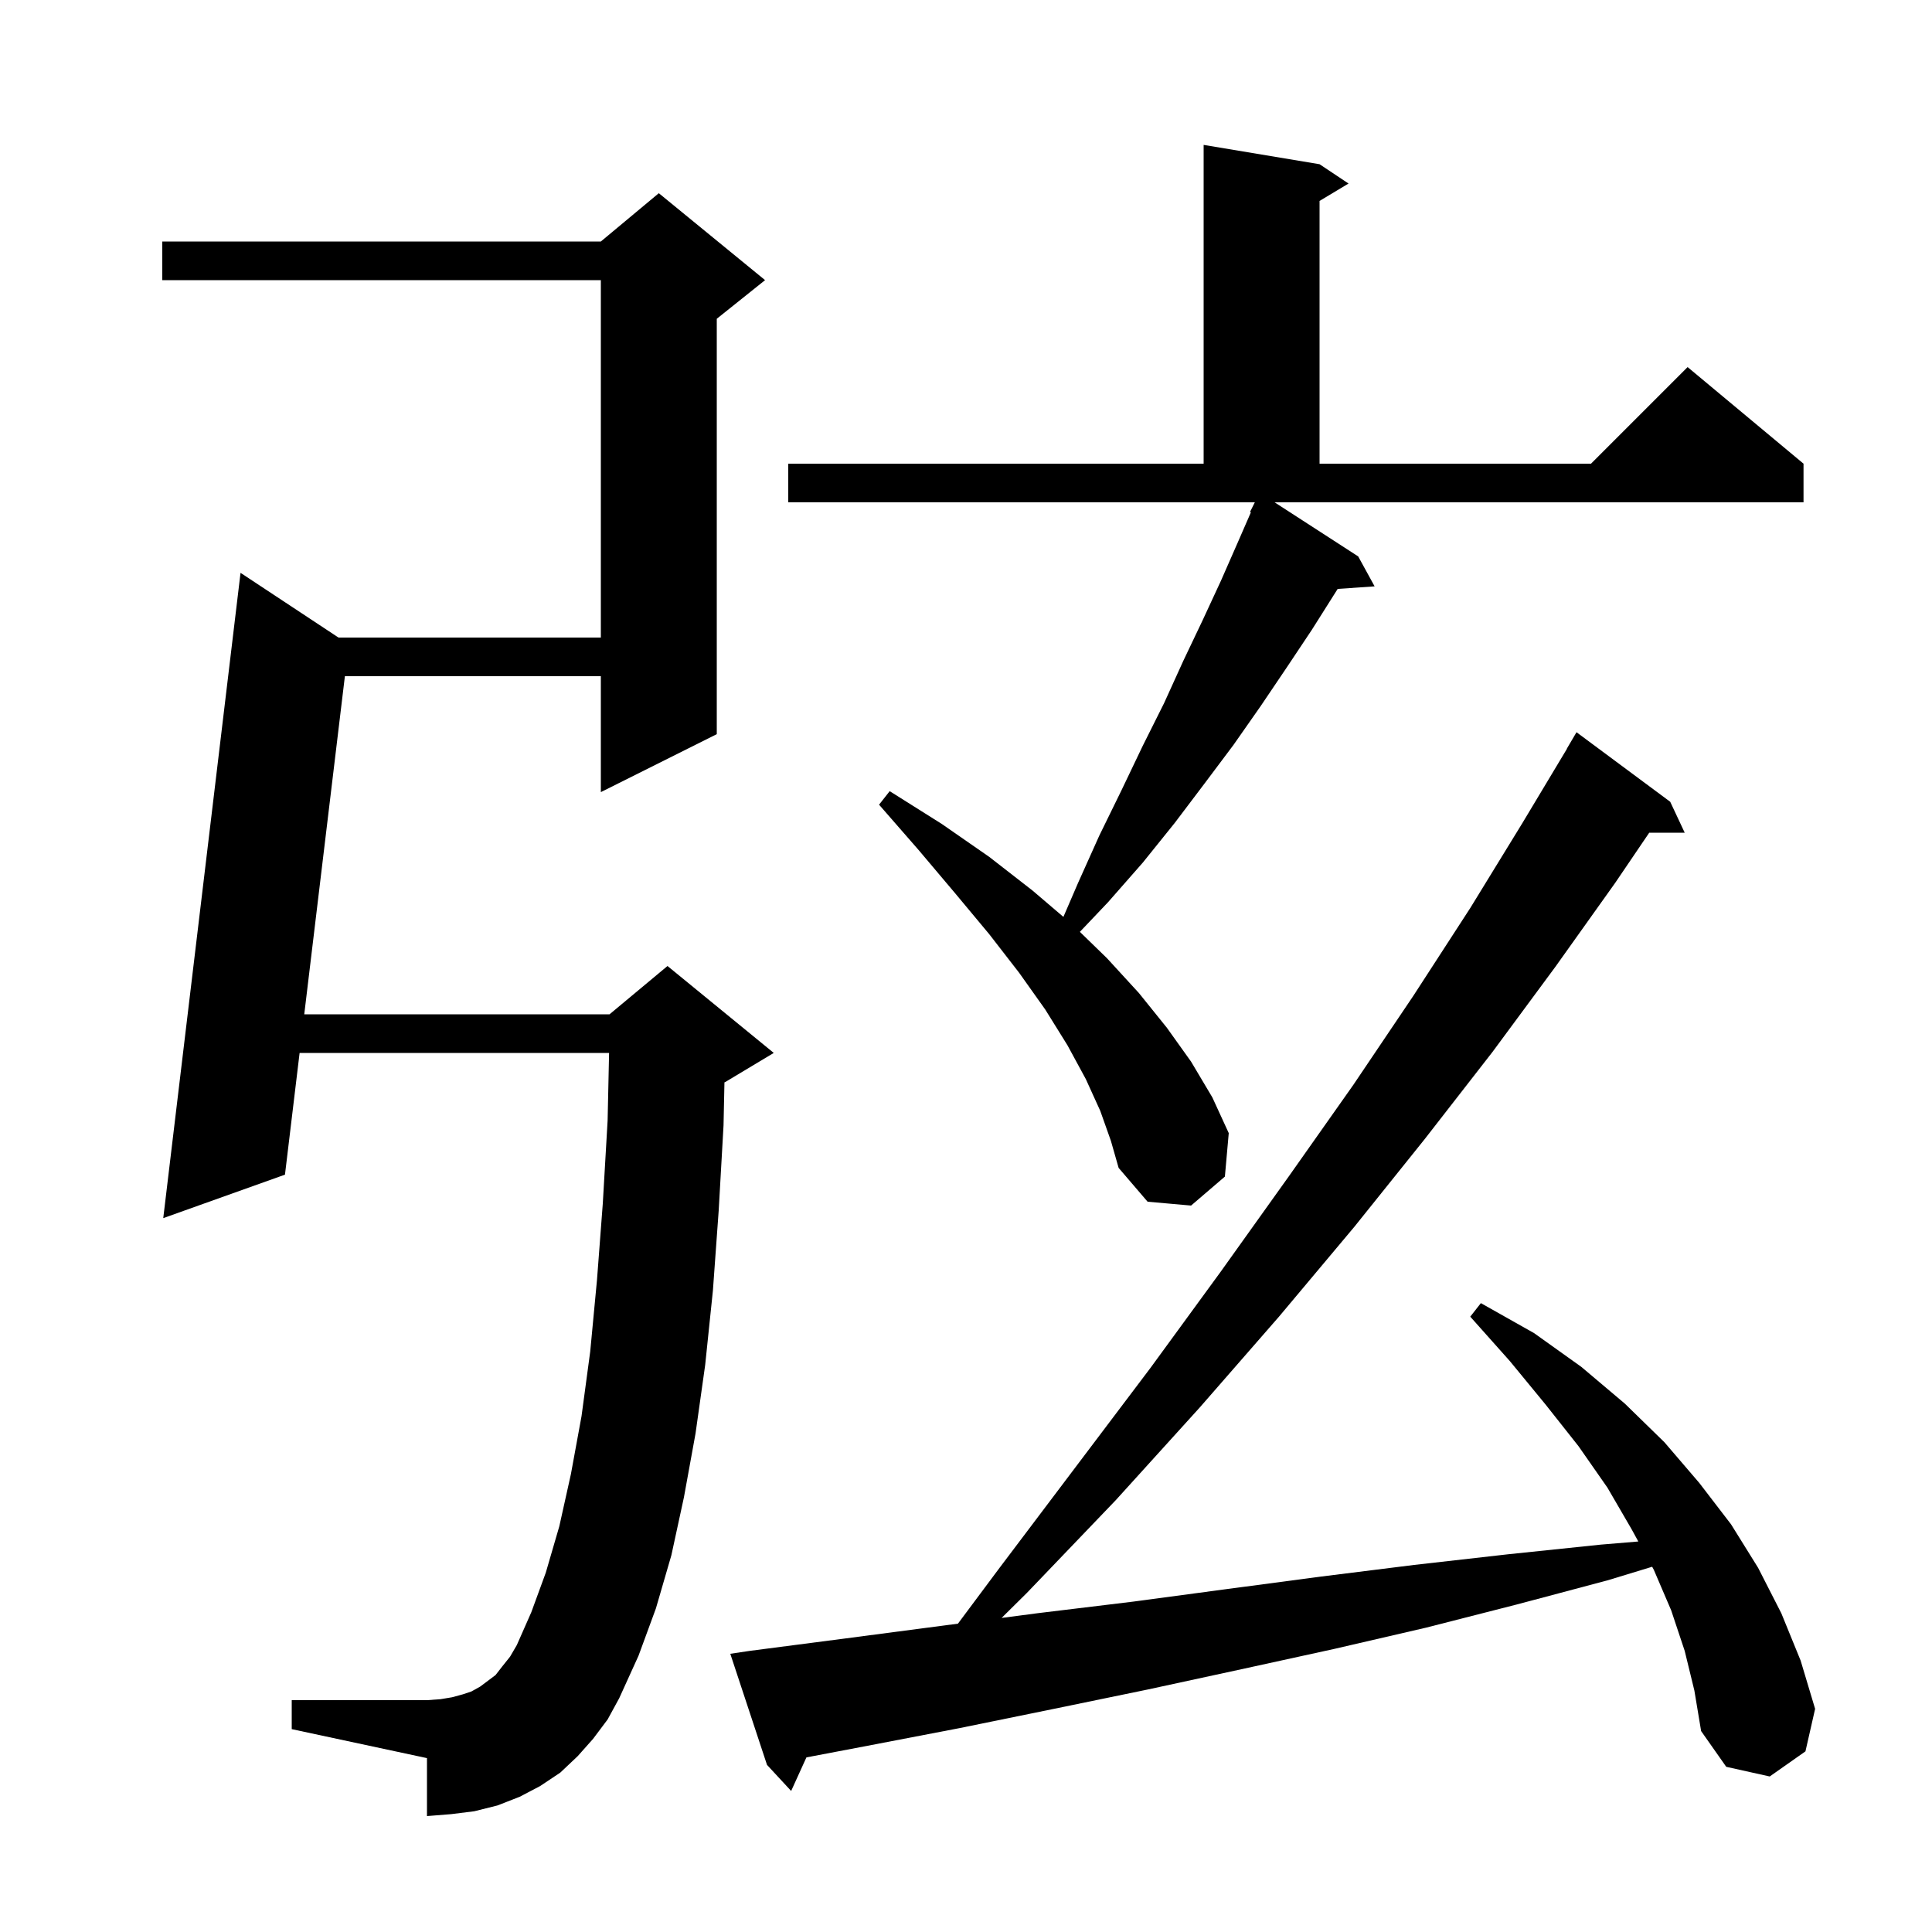 <svg xmlns="http://www.w3.org/2000/svg" xmlns:xlink="http://www.w3.org/1999/xlink" version="1.1" baseProfile="full" viewBox="0 0 200 200" width="200" height="200">
<g fill="black">
<path d="M 174.4 170.9 L 173.0 166.7 L 171.2 162.5 L 171.031 162.191 L 166.4 163.6 L 157.0 166.1 L 147.6 168.5 L 138.1 170.7 L 128.5 172.8 L 118.8 174.9 L 109.1 176.9 L 99.3 178.9 L 89.4 180.8 L 83.48 181.925 L 81.9 185.4 L 79.4 182.7 L 75.6 171.2 L 77.6 170.9 L 87.6 169.6 L 99.165 168.081 L 103.4 162.4 L 111.4 151.8 L 119.1 141.6 L 126.4 131.6 L 133.4 121.8 L 140.1 112.3 L 146.3 103.1 L 152.2 94.0 L 157.6 85.2 L 162.215 77.508 L 162.2 77.5 L 163.2 75.8 L 172.9 83.0 L 174.4 86.2 L 170.729 86.2 L 167.2 91.4 L 161.0 100.1 L 154.5 108.9 L 147.5 117.9 L 140.2 127.0 L 132.4 136.3 L 124.2 145.7 L 115.5 155.3 L 106.3 164.9 L 103.685 167.488 L 107.4 167.0 L 117.3 165.8 L 127.0 164.5 L 136.8 163.2 L 146.4 162.0 L 156.1 160.9 L 165.7 159.9 L 169.598 159.575 L 168.9 158.3 L 166.4 154.0 L 163.4 149.7 L 160.0 145.4 L 156.3 140.9 L 152.2 136.3 L 153.3 134.9 L 158.8 138.0 L 163.7 141.5 L 168.2 145.3 L 172.3 149.3 L 175.9 153.5 L 179.2 157.8 L 182.0 162.3 L 184.4 167.0 L 186.4 171.9 L 187.9 176.9 L 186.9 181.3 L 183.2 183.9 L 178.7 182.9 L 176.1 179.2 L 175.4 175.0 Z M 61.4 180.0 L 59.8 181.8 L 58.0 183.5 L 55.9 184.9 L 53.8 186.0 L 51.5 186.9 L 49.1 187.5 L 46.7 187.8 L 44.2 188.0 L 44.2 182.0 L 30.2 179.0 L 30.2 176.0 L 44.2 176.0 L 45.6 175.9 L 46.8 175.7 L 47.9 175.4 L 48.8 175.1 L 49.7 174.6 L 51.3 173.4 L 52.0 172.5 L 52.8 171.5 L 53.5 170.3 L 55.0 166.9 L 56.5 162.8 L 57.9 158.0 L 59.1 152.6 L 60.2 146.6 L 61.1 139.9 L 61.8 132.5 L 62.4 124.6 L 62.9 116.0 L 63.052 109.0 L 31.015 109.0 L 29.5 121.6 L 16.9 126.1 L 24.9 59.3 L 35.041 66.0 L 62.2 66.0 L 62.2 29.0 L 16.8 29.0 L 16.8 25.0 L 62.2 25.0 L 68.2 20.0 L 79.2 29.0 L 74.2 33.0 L 74.2 76.0 L 62.2 82.0 L 62.2 70.0 L 35.703 70.0 L 31.496 105.0 L 63.1 105.0 L 69.1 100.0 L 80.1 109.0 L 75.1 112.0 L 74.995 112.044 L 74.9 116.5 L 74.4 125.3 L 73.8 133.6 L 73.0 141.3 L 72.0 148.4 L 70.8 155.0 L 69.5 161.0 L 67.9 166.5 L 66.1 171.4 L 64.1 175.8 L 62.9 178.0 Z M 140.6 57.6 L 142.3 60.7 L 138.476 60.964 L 135.8 65.2 L 133.2 69.1 L 130.5 73.1 L 127.7 77.1 L 124.7 81.1 L 121.6 85.2 L 118.3 89.3 L 114.7 93.4 L 111.788 96.466 L 114.6 99.2 L 117.9 102.8 L 120.8 106.4 L 123.3 109.9 L 125.5 113.6 L 127.2 117.3 L 126.8 121.8 L 123.3 124.8 L 118.8 124.4 L 115.8 120.9 L 115.0 118.1 L 113.9 115.0 L 112.4 111.7 L 110.5 108.2 L 108.2 104.5 L 105.5 100.7 L 102.4 96.7 L 98.9 92.5 L 95.1 88.0 L 91.0 83.3 L 92.1 81.9 L 97.5 85.3 L 102.4 88.7 L 106.9 92.2 L 110.083 94.917 L 111.6 91.4 L 113.8 86.5 L 116.1 81.8 L 118.3 77.2 L 120.5 72.8 L 122.5 68.4 L 124.5 64.2 L 126.4 60.1 L 128.2 56.0 L 129.491 53.038 L 129.4 53.0 L 129.9 52.0 L 81.6 52.0 L 81.6 48.0 L 124.6 48.0 L 124.6 15.0 L 136.6 17.0 L 139.6 19.0 L 136.6 20.8 L 136.6 48.0 L 164.7 48.0 L 174.7 38.0 L 186.7 48.0 L 186.7 52.0 L 131.945 52.0 Z " />
</g>
</svg>
